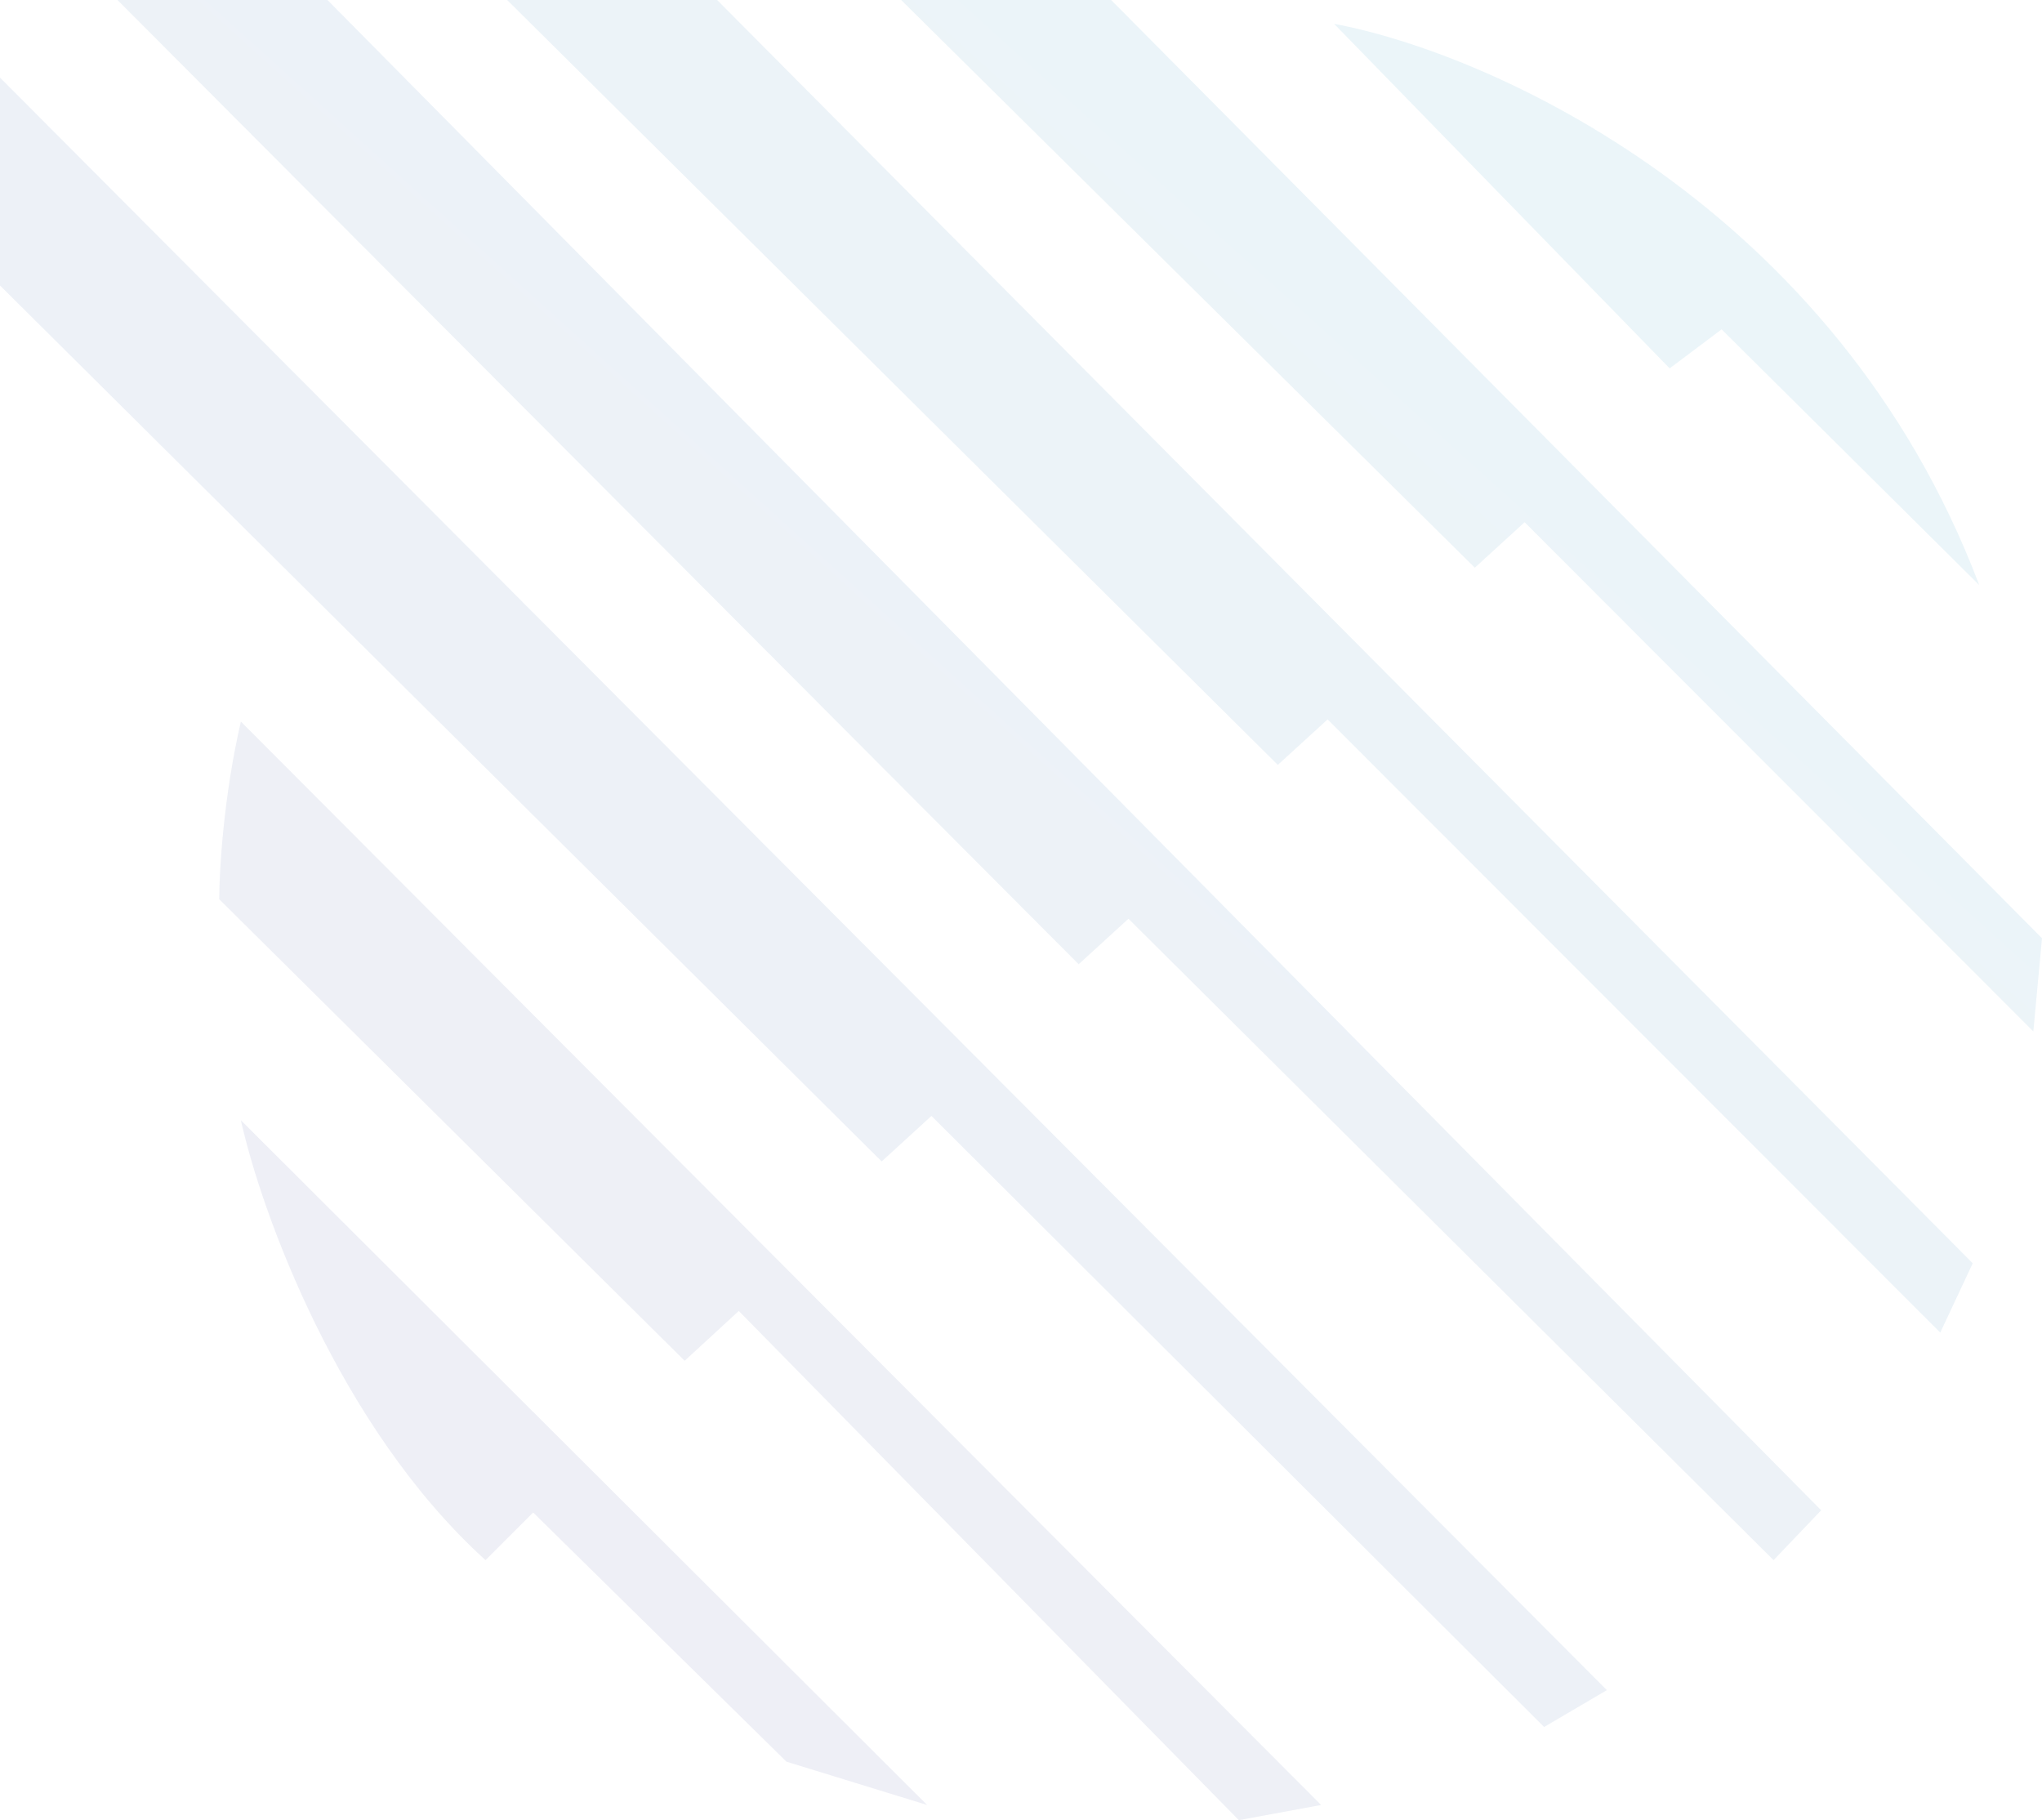 <svg width="837" height="746" viewBox="0 0 837 746" fill="none" xmlns="http://www.w3.org/2000/svg">
<path opacity="0.1" fill-rule="evenodd" clip-rule="evenodd" d="M746.492 619.002L134.229 0H48.157L442.135 395.202L462.544 376.552L726.97 639.429L746.492 619.002ZM0 31.807L658.645 692.714L632.912 707.812L381.796 457.369L361.387 476.019L0 117.012V31.807ZM207.878 0L523.77 313.498L544.179 294.848L795.295 546.179L808.605 517.76L293.95 0H207.878ZM369.373 0L604.518 232.681L624.926 214.031L833.451 422.733L837 384.545L455.445 0H369.373ZM546.841 9.769C610.433 21.61 752.348 84.191 811.267 239.786L705.674 134.99L684.378 150.976L546.841 9.769ZM199.005 639.429C138.666 584.722 107.017 496.445 98.736 459.145L380.021 739.783L322.344 722.021L218.526 619.891L199.005 639.429ZM89.862 368.56C89.862 357.014 91.637 326.286 98.736 295.736L541.517 739.783L507.798 746L302.823 537.298L280.64 557.724L89.862 368.56Z" fill="url(#paint0_linear_161_21)"/>
<defs>
<linearGradient id="paint0_linear_161_21" x1="695.026" y1="78.152" x2="182.55" y2="646.098" gradientUnits="userSpaceOnUse">
<stop stop-color="#3AA4CB"/>
<stop offset="1" stop-color="#5F5EA4"/>
</linearGradient>
</defs>
</svg>
